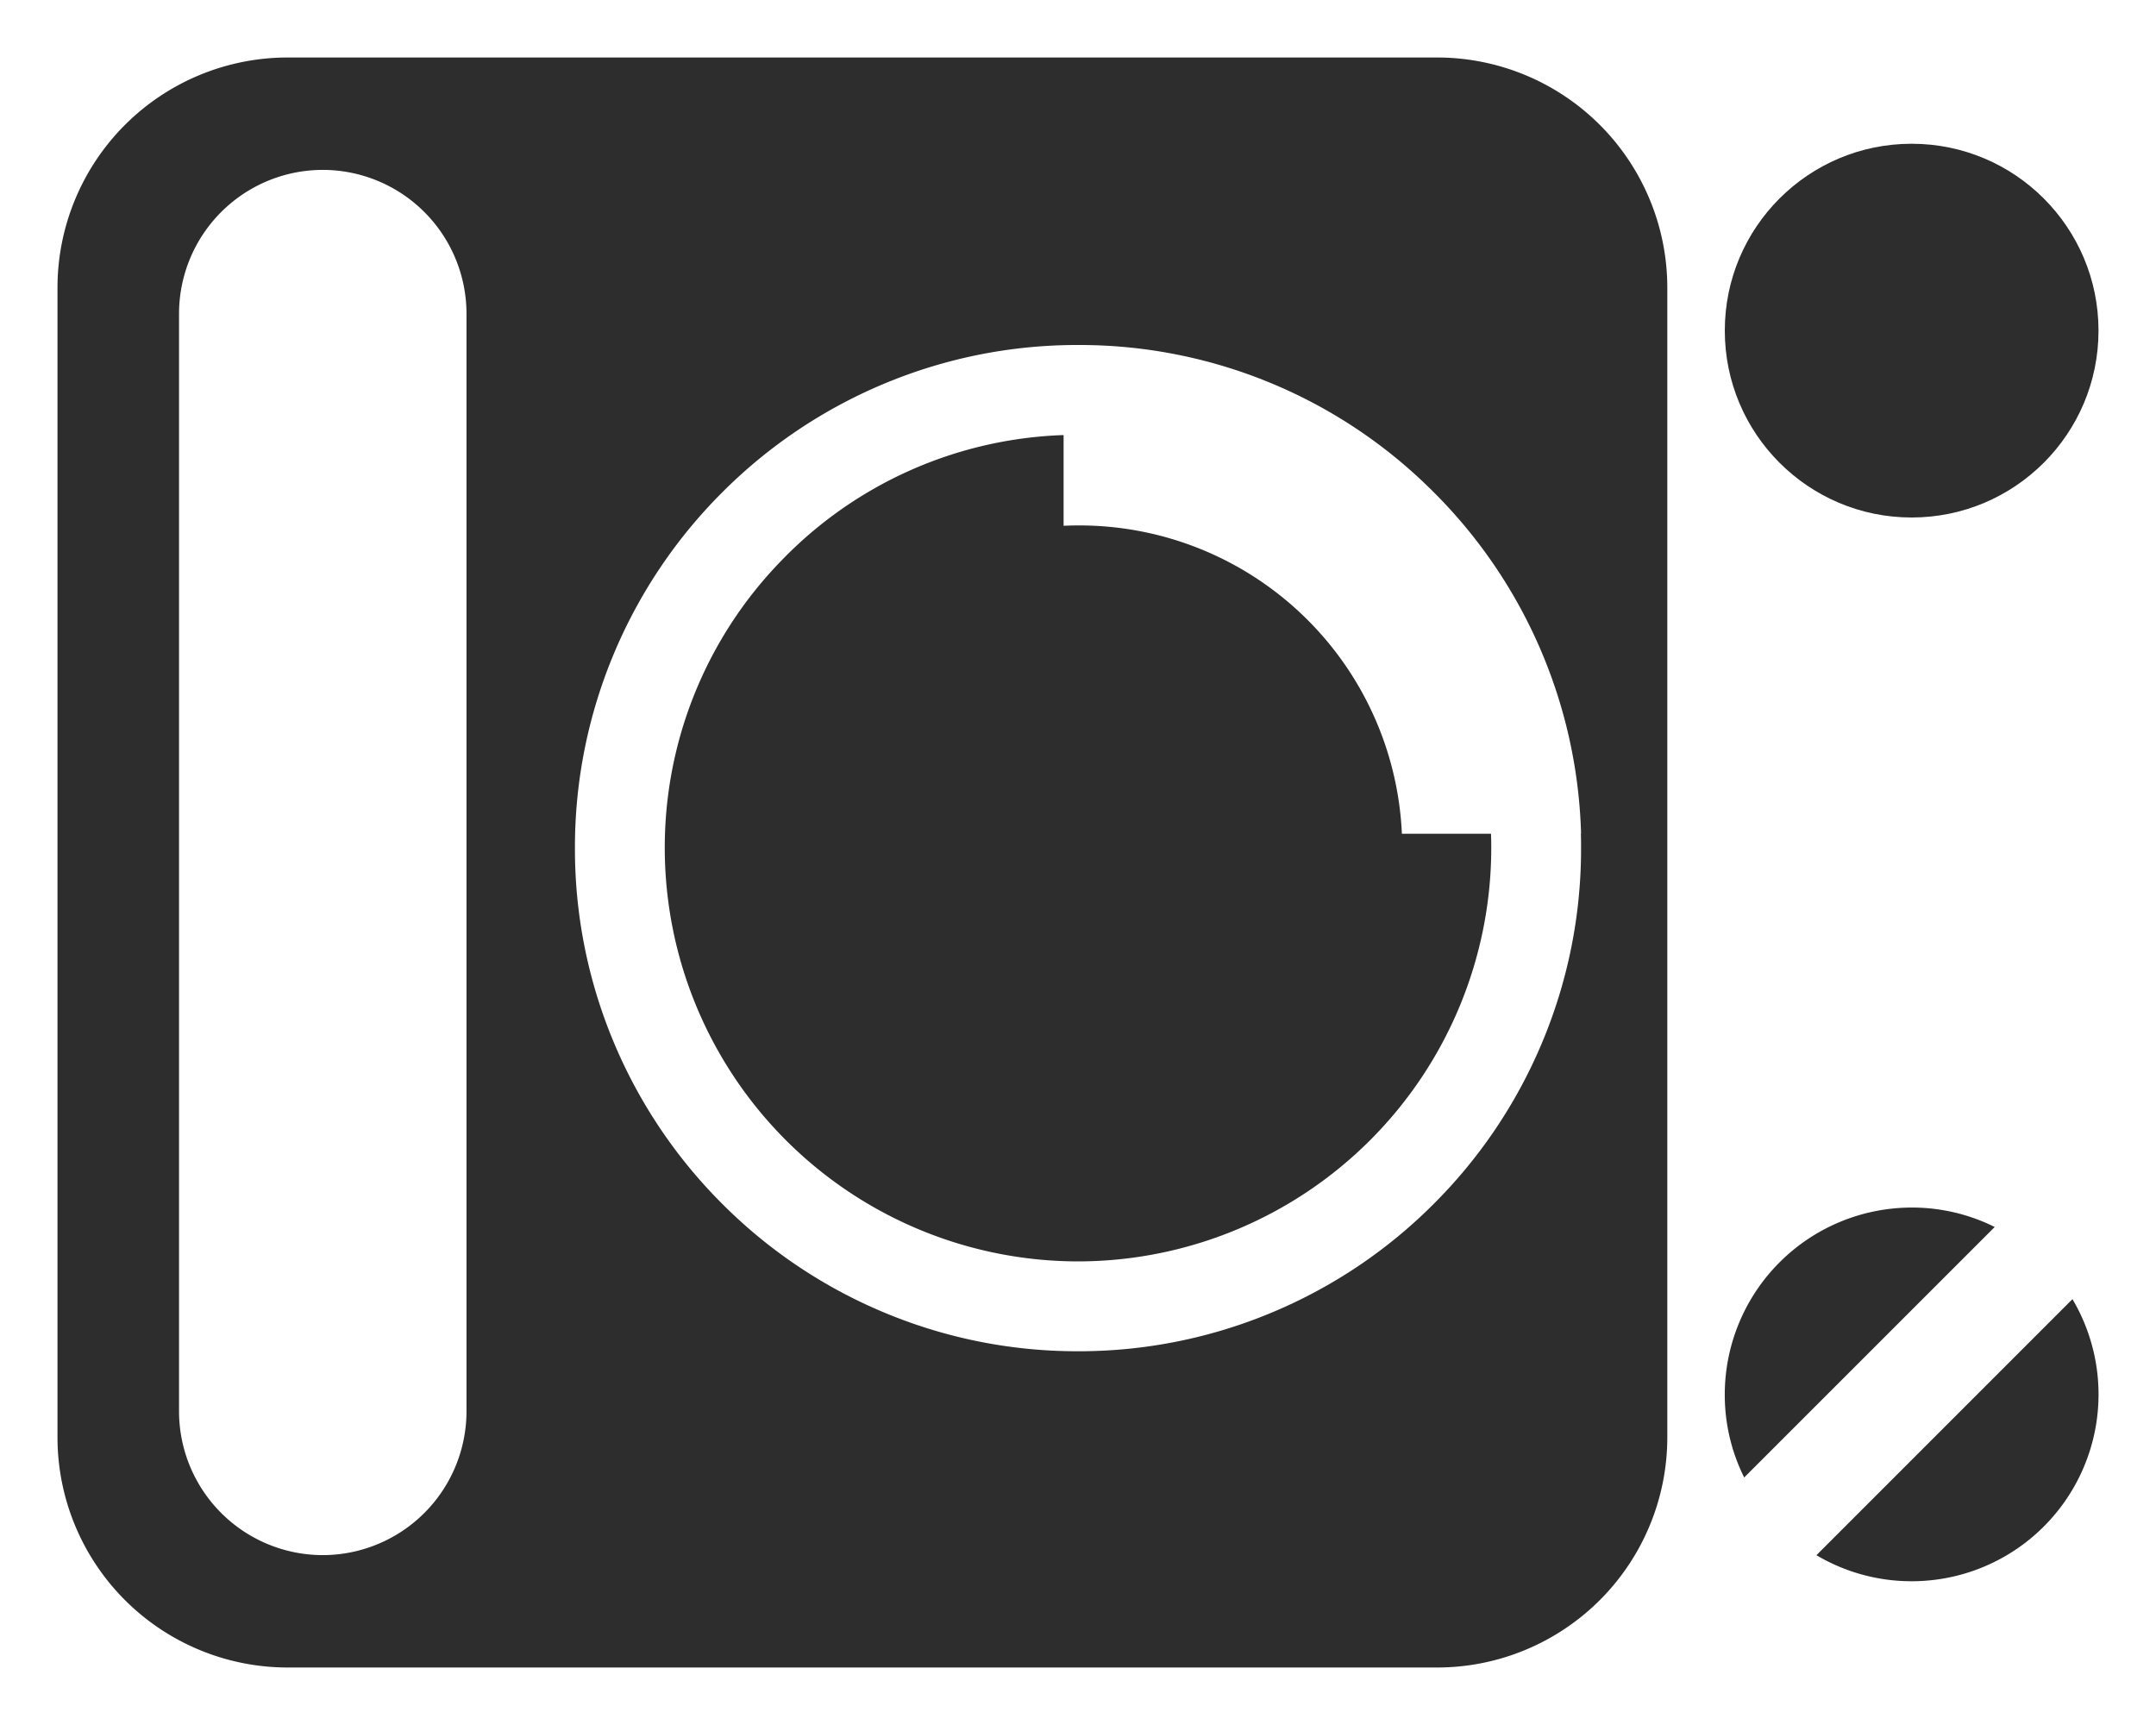 <svg xmlns="http://www.w3.org/2000/svg" xmlns:xlink="http://www.w3.org/1999/xlink" width="75" height="60" viewBox="0 0 75 60">
  <rect x="0" y="0" width="75" height="60" fill="#808080" stroke="none"/>
  <defs>
    <clipPath id="clip-concept_timer">
      <rect width="75" height="60"/>
    </clipPath>
  </defs>
  <g id="concept_timer" clip-path="url(#clip-concept_timer)">
    <rect width="75" height="60" fill="#fff"/>
    <g id="Group_139" data-name="Group 139">
      <g id="Group_131" data-name="Group 131">
        <path id="Subtraction_18" data-name="Subtraction 18" d="M255-1464H215a8.009,8.009,0,0,1-8-8v-40a8.009,8.009,0,0,1,8-8h40a8.009,8.009,0,0,1,8,8v40A8.009,8.009,0,0,1,255-1464Zm-38.772-52.091a5.006,5.006,0,0,0-5,5v38.182a5.006,5.006,0,0,0,5,5,5.006,5.006,0,0,0,5-5v-38.182A5.006,5.006,0,0,0,216.228-1516.091ZM242.5-1510a17.387,17.387,0,0,0-6.812,1.375,17.471,17.471,0,0,0-5.563,3.75,17.468,17.468,0,0,0-3.75,5.563A17.389,17.389,0,0,0,225-1492.5a17.387,17.387,0,0,0,1.375,6.811,17.462,17.462,0,0,0,3.75,5.563,17.441,17.441,0,0,0,5.563,3.75A17.389,17.389,0,0,0,242.5-1475a17.387,17.387,0,0,0,6.811-1.375,17.435,17.435,0,0,0,5.563-3.75,17.435,17.435,0,0,0,3.75-5.563A17.387,17.387,0,0,0,260-1492.5c0-.158,0-.321-.007-.5H260a17.45,17.45,0,0,0-5.286-12.038,17.372,17.372,0,0,0-12.19-4.962H242.5Zm0,31.875a14.391,14.391,0,0,1-14.375-14.375,14.3,14.3,0,0,1,4.051-9.994,14.3,14.3,0,0,1,9.823-4.373v3.155c.171-.008.348-.012.524-.012A11.23,11.23,0,0,1,253.767-1493h3.1c.006.167.009.335.009.5A14.391,14.391,0,0,1,242.5-1478.125Z" transform="translate(-205 1522)" fill="#2d2d2d"/>
        <g id="Group_129" data-name="Group 129" transform="translate(0 -3)">
          <circle id="Ellipse_27" data-name="Ellipse 27" cx="6.5" cy="6.5" r="6.5" transform="translate(60 8)" fill="#2d2d2d"/>
          <path id="Subtraction_14" data-name="Subtraction 14" d="M893.825,15.164a6.493,6.493,0,0,1-3.312-.906l8.906-8.906a6.5,6.5,0,0,1-5.594,9.812ZM888,11.555h0a6.435,6.435,0,0,1-.676-2.889,6.507,6.507,0,0,1,6.5-6.5,6.435,6.435,0,0,1,2.89.676L888,11.554Z" transform="translate(-827.325 42.836)" fill="#2d2d2d"/>
        </g>
      </g>
    </g>
  </g>
</svg>
